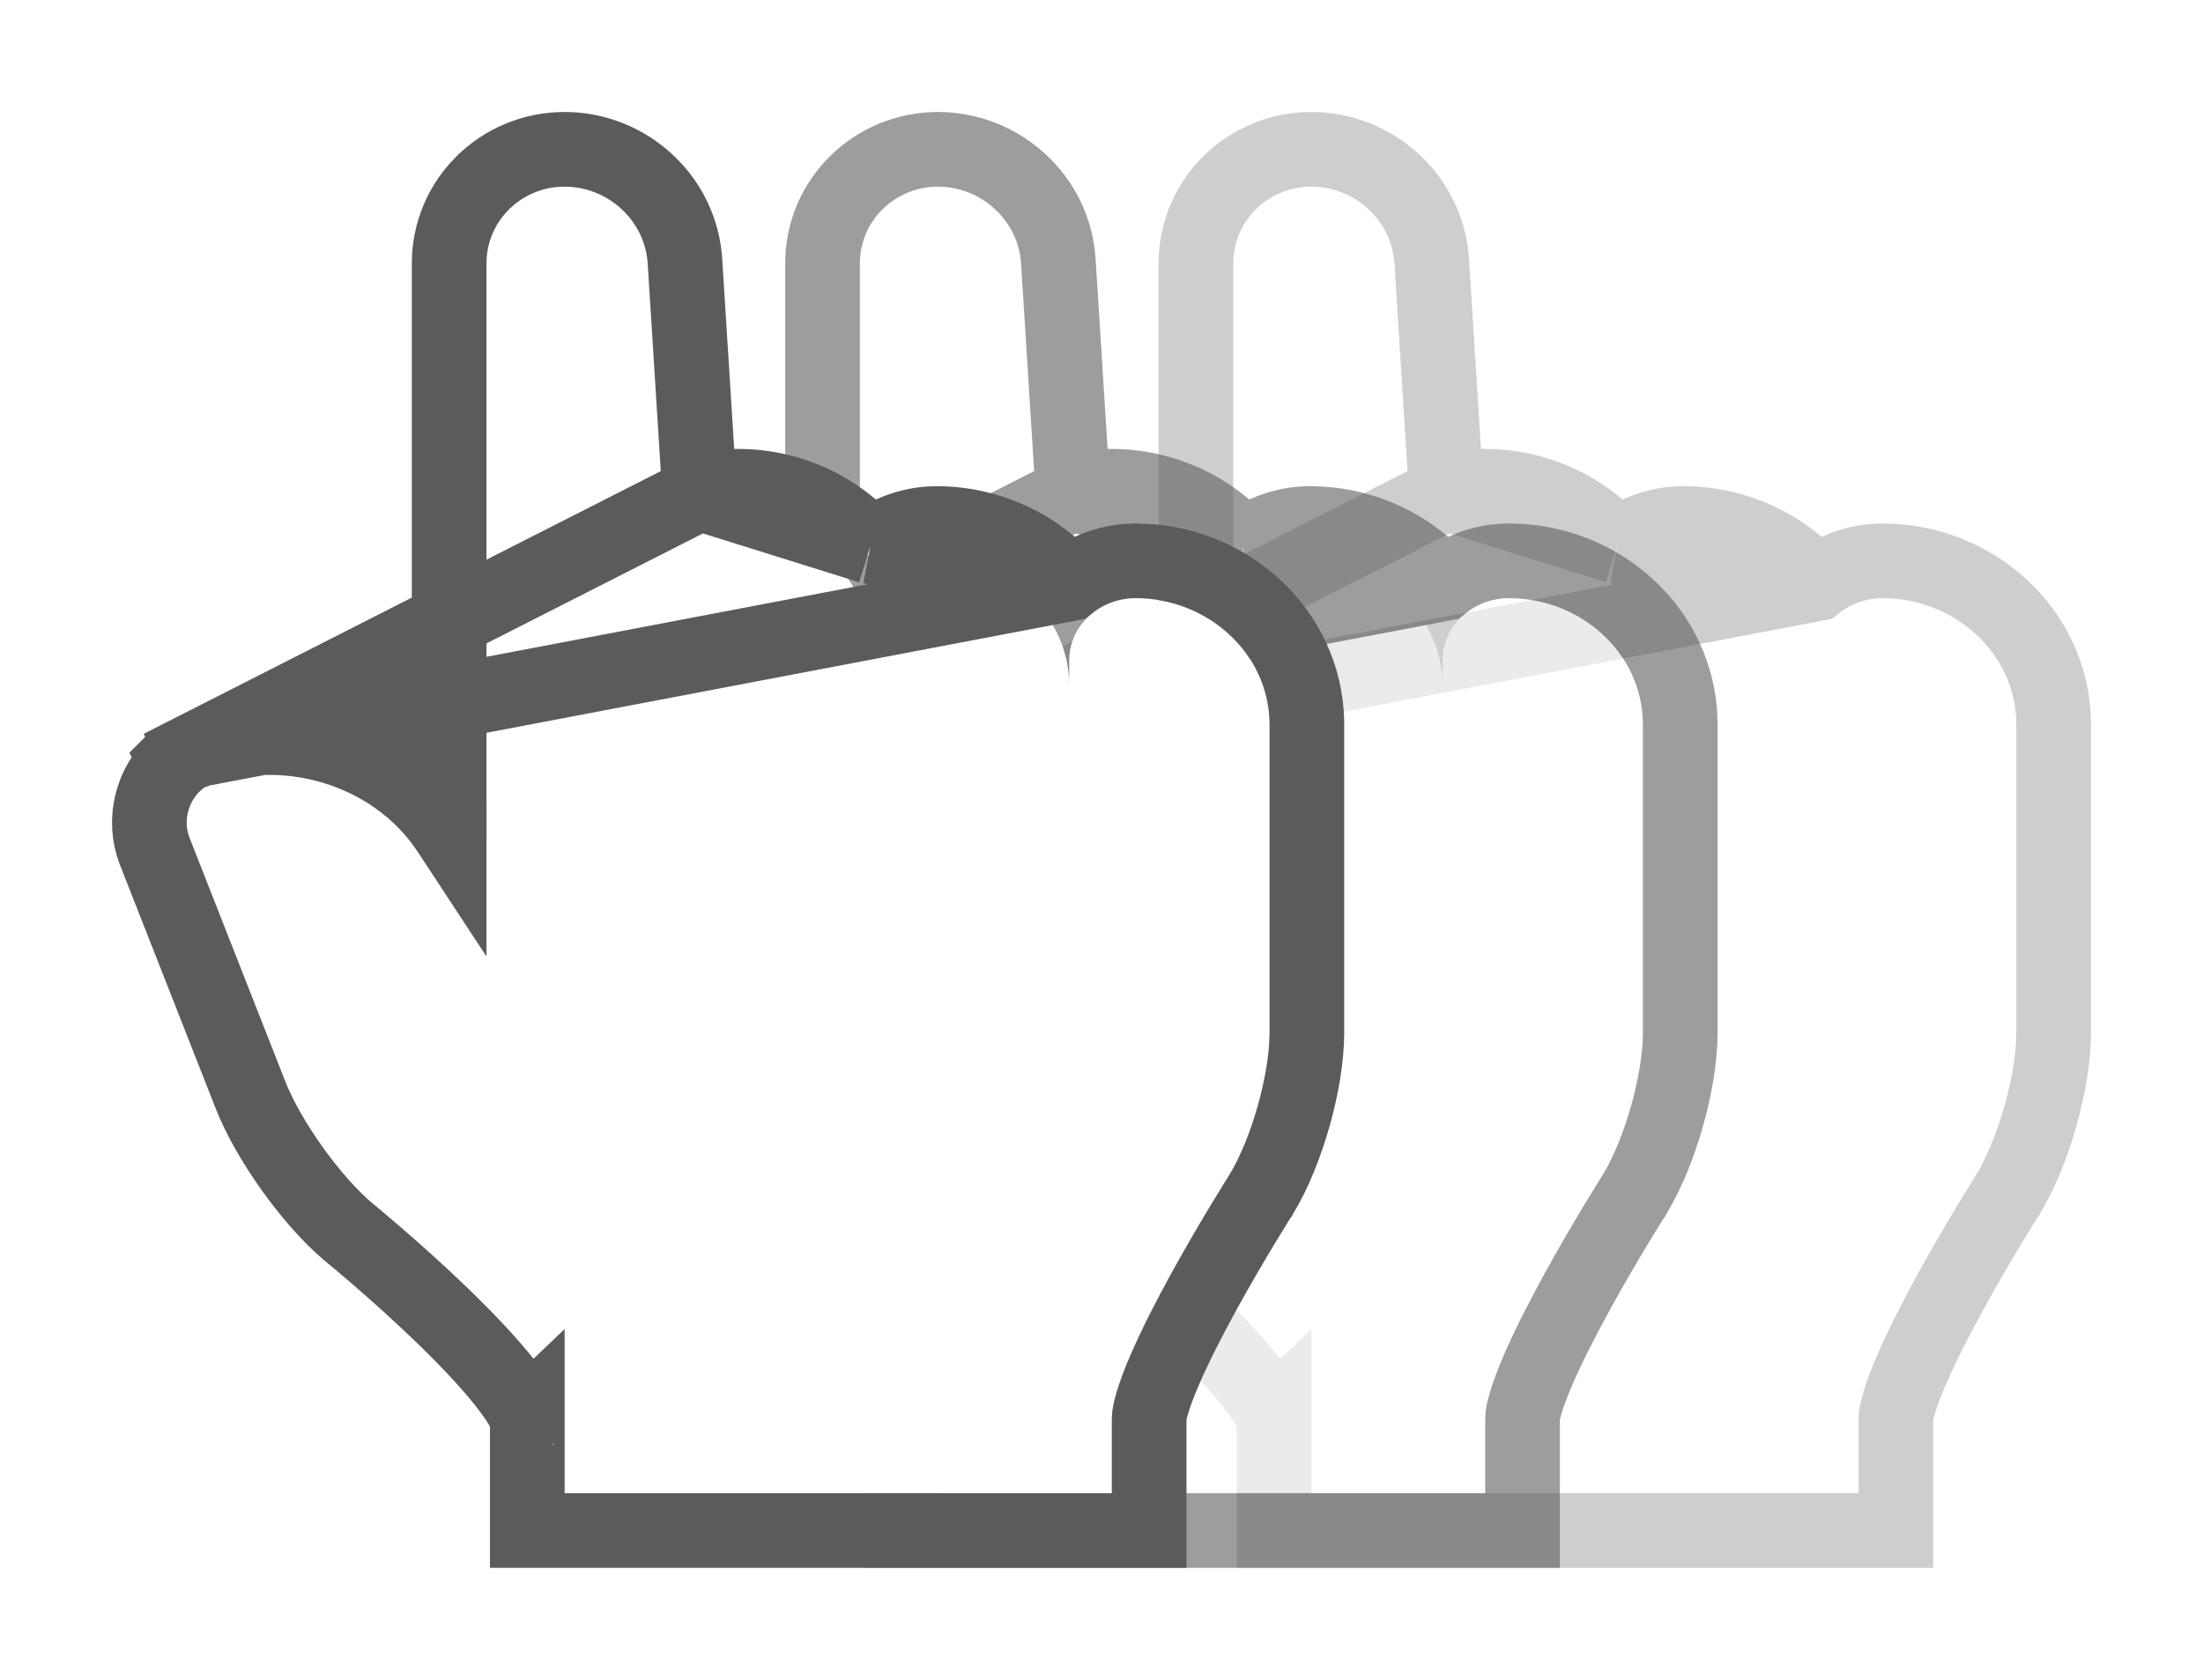 <svg width="59" height="45" viewBox="0 0 59 45" fill="none" xmlns="http://www.w3.org/2000/svg">
<g opacity="0.3" filter="url(#filter0_d)">
<path fill-rule="evenodd" clip-rule="evenodd" d="M33.029 24.588L31.173 21.799C29.906 19.895 27.206 19.2 25.142 20.244L25.623 20.001C25.11 20.26 24.865 20.906 25.076 21.443L27.645 27.98C28.052 29.016 29.092 30.482 29.954 31.218C29.954 31.218 35.122 35.426 35.122 37.003V39H43.496H45.785H47.682H49.776V37.003C49.776 35.426 52.934 30.457 52.934 30.457C53.515 29.491 54 27.79 54 26.661V18.354C53.962 16.515 52.373 15.024 50.411 15.024C49.43 15.024 48.635 15.769 48.635 16.689V17.355C48.635 15.516 47.046 14.025 45.084 14.025C44.103 14.025 43.309 14.77 43.309 15.69V16.356C43.309 14.517 41.719 13.026 39.758 13.026C38.776 13.026 37.982 13.771 37.982 14.691V15.357C37.982 15.061 37.95 14.826 37.888 14.64L37.346 6.061C37.273 4.901 36.278 4 35.122 4C33.958 4 33.029 4.922 33.029 6.058V14.294V24.588Z" fill="white"/>
<path d="M38.736 12.214L38.344 5.998C38.236 4.294 36.788 3 35.122 3C33.419 3 32.029 4.356 32.029 6.058V14.294V21.28L32.006 21.245C30.552 19.061 27.61 18.197 25.184 19.133L25.172 19.108L38.736 12.214ZM38.736 12.214C39.056 12.092 39.402 12.026 39.758 12.026C41.169 12.026 42.463 12.648 43.307 13.643M38.736 12.214L43.307 13.643M43.307 13.643C43.797 13.253 44.424 13.025 45.084 13.025C46.495 13.025 47.789 13.647 48.634 14.642M43.307 13.643L48.634 14.642M48.634 14.642C49.124 14.252 49.751 14.024 50.411 14.024C52.869 14.024 54.95 15.903 55 18.333L55 18.343V18.354V26.661C55 27.347 54.856 28.151 54.648 28.892C54.438 29.634 54.142 30.39 53.791 30.973L53.784 30.983L53.778 30.994L53.778 30.994L53.778 30.994L53.776 30.996L53.77 31.006L53.745 31.046C53.723 31.081 53.69 31.134 53.648 31.202C53.563 31.337 53.442 31.534 53.297 31.775C53.005 32.258 52.618 32.916 52.231 33.62C51.844 34.327 51.466 35.064 51.188 35.71C50.887 36.408 50.776 36.84 50.776 37.003V39V40H49.776H47.682H45.785H43.496H35.122H34.122V39L34.122 37.017C34.121 37.018 34.108 36.942 34.017 36.771C33.914 36.577 33.751 36.334 33.529 36.052C33.085 35.488 32.476 34.85 31.843 34.238C31.215 33.63 30.583 33.068 30.107 32.657C29.87 32.451 29.672 32.285 29.535 32.169C29.466 32.112 29.412 32.067 29.376 32.038L29.335 32.004L29.325 31.996L29.323 31.994L29.323 31.994L29.323 31.994L29.323 31.994L29.314 31.986L29.305 31.979C28.318 31.136 27.181 29.534 26.714 28.346L24.145 21.808C23.814 20.965 24.068 20 24.723 19.415L24.69 19.352C24.691 19.351 24.692 19.351 24.693 19.351L25.17 19.109L48.634 14.642Z" stroke="#5B5B5B" stroke-width="2"/>
</g>
<g opacity="0.6" filter="url(#filter1_d)">
<path fill-rule="evenodd" clip-rule="evenodd" d="M23.029 24.588L21.173 21.799C19.906 19.895 17.206 19.2 15.142 20.244L15.623 20.001C15.11 20.26 14.865 20.906 15.076 21.443L17.645 27.98C18.052 29.016 19.092 30.482 19.954 31.218C19.954 31.218 25.122 35.426 25.122 37.003V39H33.496H35.785H37.682H39.776V37.003C39.776 35.426 42.934 30.457 42.934 30.457C43.515 29.491 44 27.79 44 26.661V18.354C43.962 16.515 42.373 15.024 40.411 15.024C39.43 15.024 38.635 15.769 38.635 16.689V17.355C38.635 15.516 37.046 14.025 35.084 14.025C34.103 14.025 33.309 14.77 33.309 15.69V16.356C33.309 14.517 31.719 13.026 29.758 13.026C28.776 13.026 27.982 13.771 27.982 14.691V15.357C27.982 15.061 27.95 14.826 27.887 14.64L27.346 6.061C27.273 4.901 26.278 4 25.122 4C23.958 4 23.029 4.922 23.029 6.058V14.294V24.588Z" fill="white"/>
<path d="M28.736 12.214L28.344 5.998C28.236 4.294 26.788 3 25.122 3C23.419 3 22.029 4.356 22.029 6.058V14.294V21.28L22.006 21.245C20.552 19.061 17.61 18.197 15.184 19.133L15.171 19.108L28.736 12.214ZM28.736 12.214C29.056 12.092 29.402 12.026 29.758 12.026C31.169 12.026 32.463 12.648 33.307 13.643M28.736 12.214L33.307 13.643M33.307 13.643C33.797 13.253 34.424 13.025 35.084 13.025C36.495 13.025 37.789 13.647 38.634 14.642M33.307 13.643L38.634 14.642M38.634 14.642C39.124 14.252 39.751 14.024 40.411 14.024C42.869 14.024 44.95 15.903 45 18.333L45 18.343V18.354V26.661C45 27.347 44.856 28.151 44.648 28.892C44.438 29.634 44.142 30.39 43.791 30.973L43.784 30.983L43.778 30.994L43.778 30.994L43.778 30.994L43.776 30.996L43.77 31.006L43.745 31.046C43.723 31.081 43.69 31.134 43.648 31.202C43.563 31.337 43.442 31.534 43.297 31.775C43.005 32.258 42.618 32.916 42.231 33.62C41.844 34.327 41.466 35.064 41.188 35.71C40.887 36.408 40.776 36.84 40.776 37.003V39V40H39.776H37.682H35.785H33.496H25.122H24.122V39L24.122 37.017C24.121 37.018 24.108 36.942 24.017 36.771C23.914 36.577 23.751 36.334 23.529 36.052C23.085 35.488 22.476 34.85 21.843 34.238C21.215 33.63 20.583 33.068 20.107 32.657C19.87 32.451 19.672 32.285 19.535 32.169C19.466 32.112 19.412 32.067 19.376 32.038L19.335 32.004L19.325 31.996L19.323 31.994L19.323 31.994L19.323 31.994L19.323 31.994L19.314 31.986L19.305 31.979C18.318 31.136 17.181 29.534 16.714 28.346L14.145 21.808C13.814 20.965 14.068 20 14.723 19.415L14.69 19.352C14.691 19.351 14.692 19.351 14.693 19.351L15.17 19.109L38.634 14.642Z" stroke="#5B5B5B" stroke-width="2"/>
</g>
<g filter="url(#filter2_d)">
<path fill-rule="evenodd" clip-rule="evenodd" d="M13.029 24.588L11.173 21.799C9.906 19.895 7.206 19.2 5.142 20.244L5.623 20.001C5.11 20.26 4.865 20.906 5.076 21.443L7.645 27.98C8.052 29.016 9.092 30.482 9.954 31.218C9.954 31.218 15.122 35.426 15.122 37.003V39H23.496H25.785H27.682H29.776V37.003C29.776 35.426 32.934 30.457 32.934 30.457C33.515 29.491 34 27.79 34 26.661V18.354C33.962 16.515 32.373 15.024 30.411 15.024C29.43 15.024 28.635 15.769 28.635 16.689V17.355C28.635 15.516 27.046 14.025 25.084 14.025C24.103 14.025 23.308 14.77 23.308 15.69V16.356C23.308 14.517 21.719 13.026 19.758 13.026C18.776 13.026 17.982 13.771 17.982 14.691V15.357C17.982 15.061 17.95 14.826 17.887 14.64L17.346 6.061C17.273 4.901 16.278 4 15.122 4C13.958 4 13.029 4.922 13.029 6.058V14.294V24.588Z" fill="white"/>
<path d="M18.736 12.214L18.344 5.998C18.236 4.294 16.788 3 15.122 3C13.419 3 12.029 4.356 12.029 6.058V14.294V21.28L12.006 21.245C10.552 19.061 7.61 18.197 5.184 19.133L5.172 19.108L18.736 12.214ZM18.736 12.214C19.056 12.092 19.402 12.026 19.758 12.026C21.169 12.026 22.463 12.648 23.307 13.643M18.736 12.214L23.307 13.643M23.307 13.643C23.797 13.253 24.424 13.025 25.084 13.025C26.495 13.025 27.789 13.647 28.634 14.642M23.307 13.643L28.634 14.642M28.634 14.642C29.124 14.252 29.751 14.024 30.411 14.024C32.869 14.024 34.95 15.903 35 18.333L35 18.343V18.354V26.661C35 27.347 34.856 28.151 34.648 28.892C34.438 29.634 34.142 30.39 33.791 30.973L33.784 30.983L33.778 30.994L33.778 30.994L33.778 30.994L33.776 30.996L33.77 31.006L33.745 31.046C33.723 31.081 33.69 31.134 33.648 31.202C33.563 31.337 33.442 31.534 33.297 31.775C33.005 32.258 32.618 32.916 32.231 33.62C31.844 34.327 31.466 35.064 31.188 35.71C30.887 36.408 30.776 36.84 30.776 37.003V39V40H29.776H27.682H25.785H23.496H15.122H14.122V39L14.122 37.017C14.121 37.018 14.108 36.942 14.017 36.771C13.914 36.577 13.751 36.334 13.529 36.052C13.085 35.488 12.476 34.85 11.843 34.238C11.215 33.63 10.583 33.068 10.107 32.657C9.87 32.451 9.672 32.285 9.535 32.169C9.466 32.112 9.412 32.067 9.376 32.038L9.335 32.004L9.325 31.996L9.323 31.994L9.323 31.994L9.323 31.994L9.323 31.994L9.314 31.986L9.305 31.979C8.318 31.136 7.181 29.534 6.714 28.346L4.145 21.808C3.814 20.965 4.068 20 4.723 19.415L4.69 19.352C4.691 19.351 4.692 19.351 4.693 19.351L5.17 19.109L28.634 14.642Z" stroke="#5B5B5B" stroke-width="2"/>
</g>
<defs>
<filter id="filter0_d" x="20" y="0" width="39" height="45" filterUnits="userSpaceOnUse" color-interpolation-filters="sRGB">
<feFlood flood-opacity="0" result="BackgroundImageFix"/>
<feColorMatrix in="SourceAlpha" type="matrix" values="0 0 0 0 0 0 0 0 0 0 0 0 0 0 0 0 0 0 127 0"/>
<feOffset dy="1"/>
<feGaussianBlur stdDeviation="1.5"/>
<feColorMatrix type="matrix" values="0 0 0 0 0 0 0 0 0 0 0 0 0 0 0 0 0 0 0.2 0"/>
<feBlend mode="normal" in2="BackgroundImageFix" result="effect1_dropShadow"/>
<feBlend mode="normal" in="SourceGraphic" in2="effect1_dropShadow" result="shape"/>
</filter>
<filter id="filter1_d" x="10" y="0" width="39" height="45" filterUnits="userSpaceOnUse" color-interpolation-filters="sRGB">
<feFlood flood-opacity="0" result="BackgroundImageFix"/>
<feColorMatrix in="SourceAlpha" type="matrix" values="0 0 0 0 0 0 0 0 0 0 0 0 0 0 0 0 0 0 127 0"/>
<feOffset dy="1"/>
<feGaussianBlur stdDeviation="1.5"/>
<feColorMatrix type="matrix" values="0 0 0 0 0 0 0 0 0 0 0 0 0 0 0 0 0 0 0.2 0"/>
<feBlend mode="normal" in2="BackgroundImageFix" result="effect1_dropShadow"/>
<feBlend mode="normal" in="SourceGraphic" in2="effect1_dropShadow" result="shape"/>
</filter>
<filter id="filter2_d" x="-0" y="0" width="39" height="45" filterUnits="userSpaceOnUse" color-interpolation-filters="sRGB">
<feFlood flood-opacity="0" result="BackgroundImageFix"/>
<feColorMatrix in="SourceAlpha" type="matrix" values="0 0 0 0 0 0 0 0 0 0 0 0 0 0 0 0 0 0 127 0"/>
<feOffset dy="1"/>
<feGaussianBlur stdDeviation="1.5"/>
<feColorMatrix type="matrix" values="0 0 0 0 0 0 0 0 0 0 0 0 0 0 0 0 0 0 0.2 0"/>
<feBlend mode="normal" in2="BackgroundImageFix" result="effect1_dropShadow"/>
<feBlend mode="normal" in="SourceGraphic" in2="effect1_dropShadow" result="shape"/>
</filter>
</defs>
</svg>
